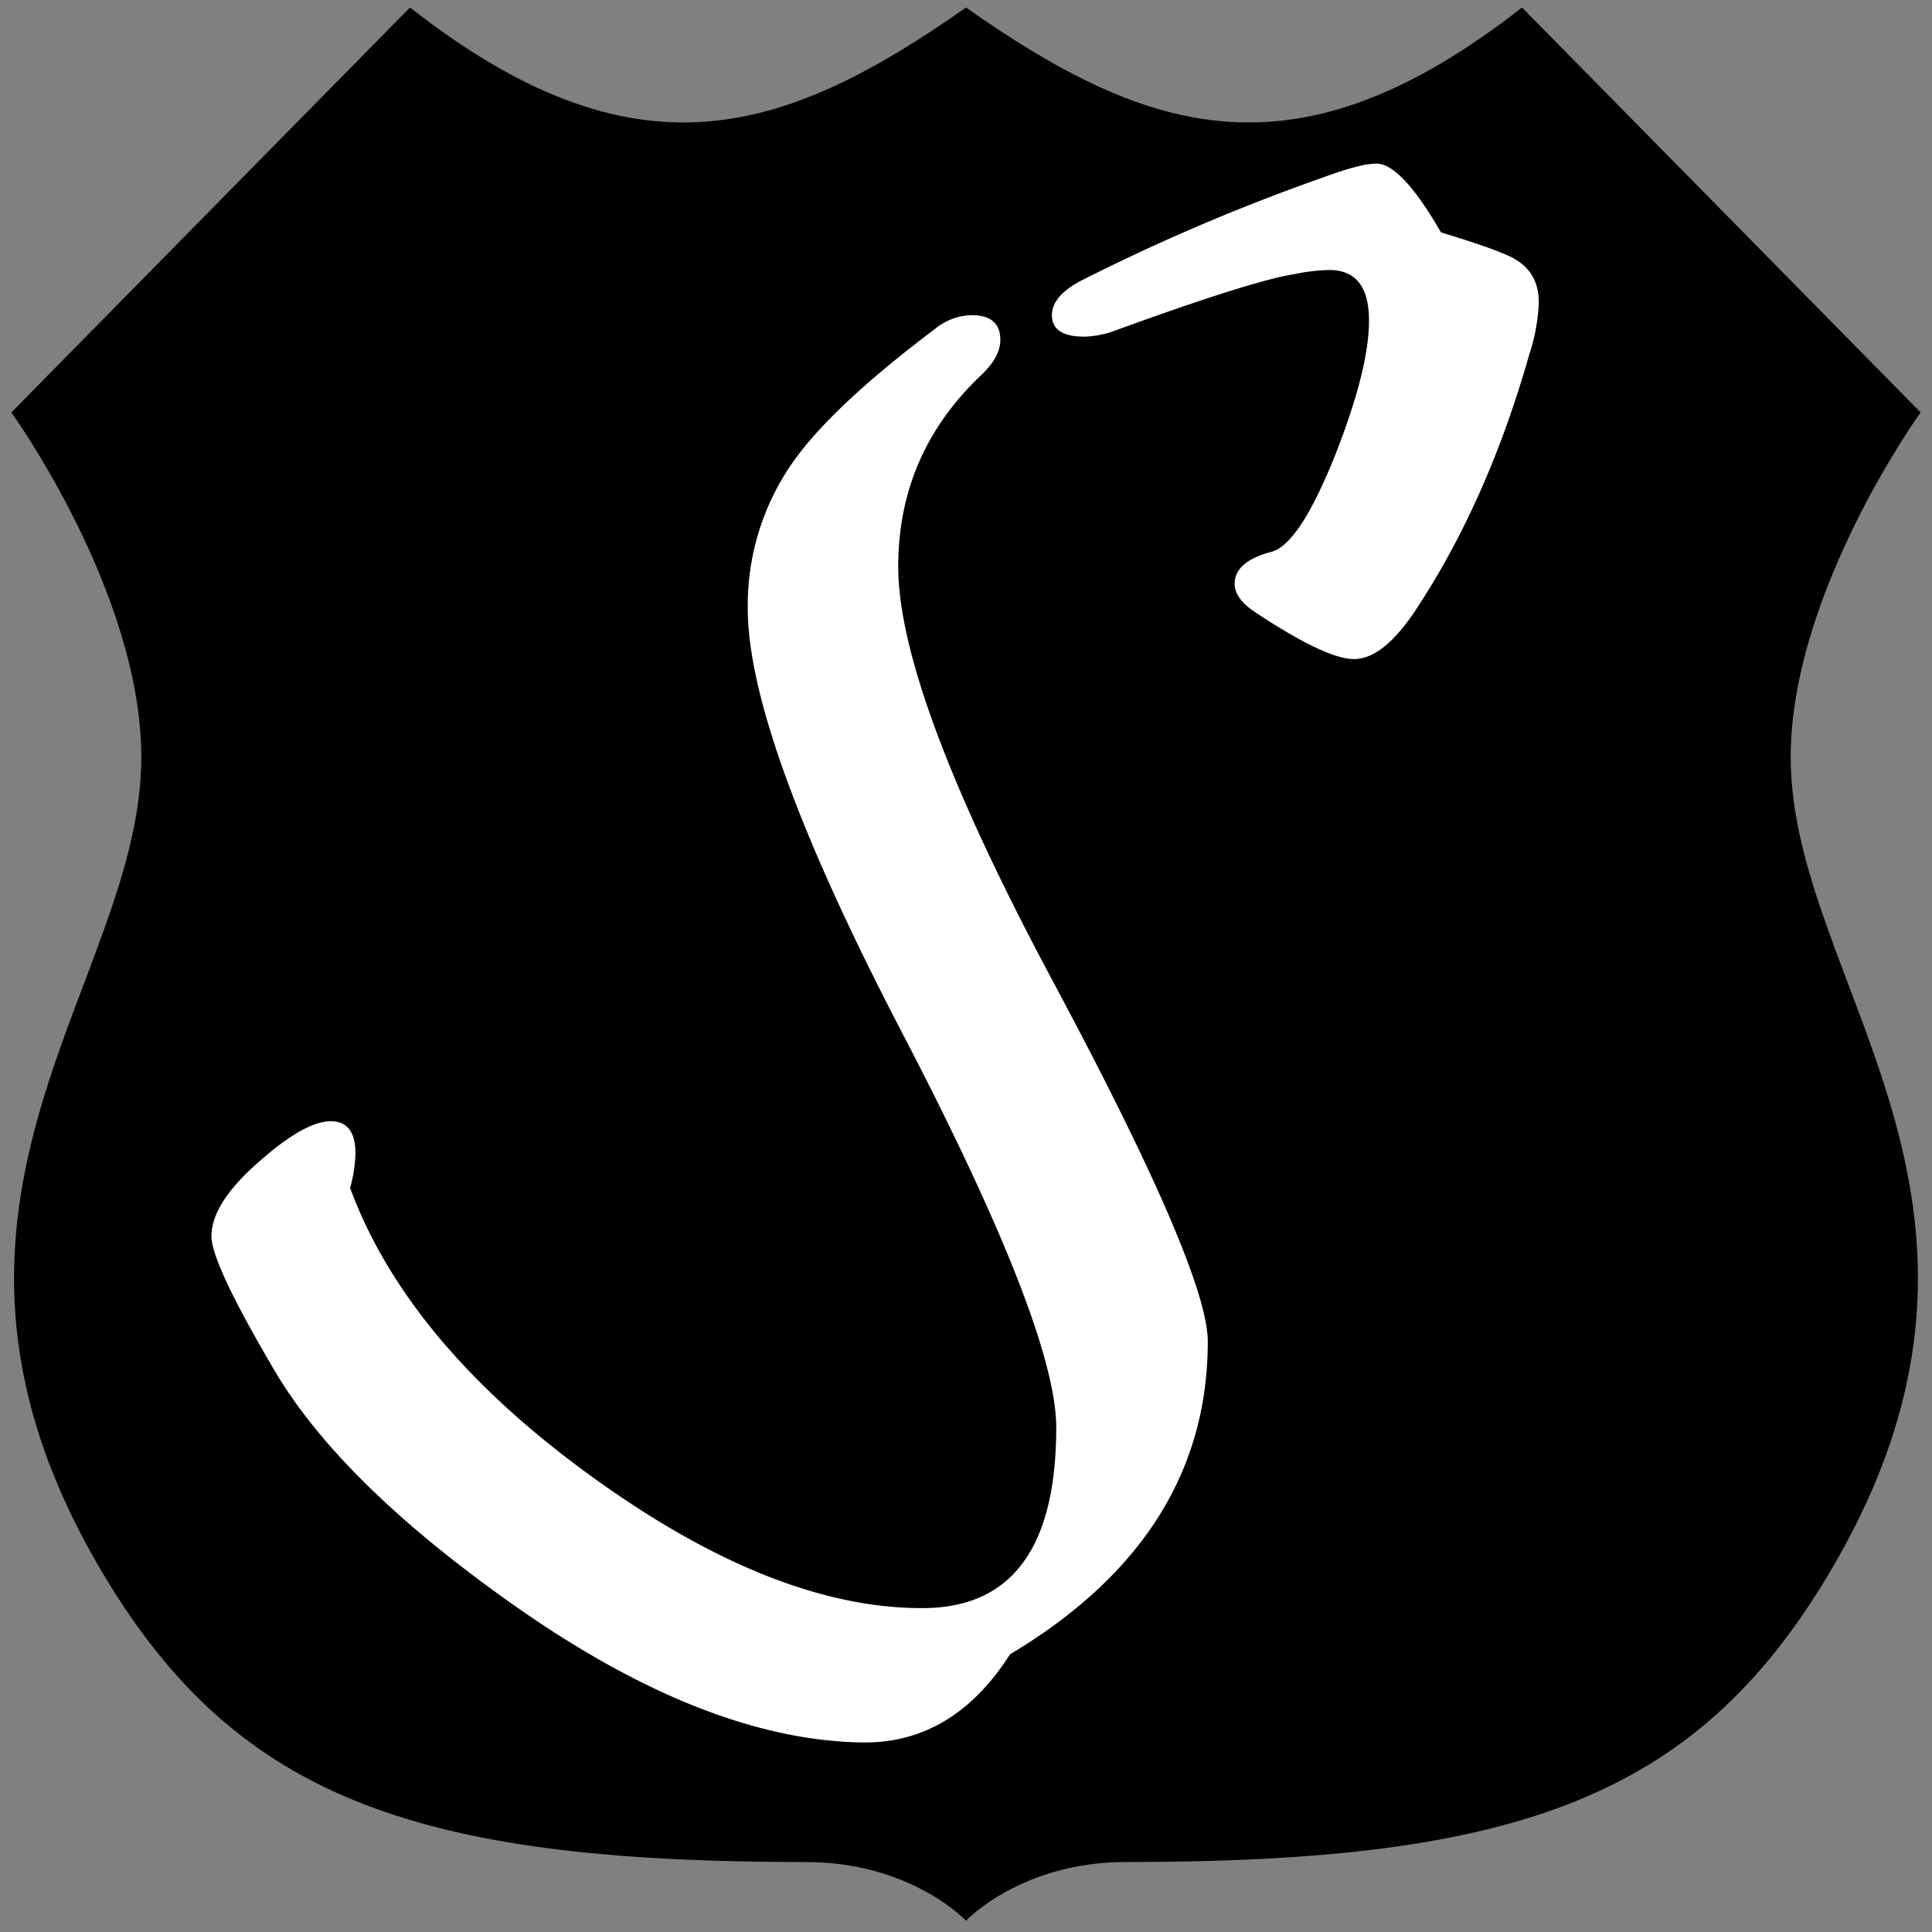 <svg xmlns="http://www.w3.org/2000/svg" width="512" height="512" viewBox="0 0 512 512">
  <rect x="0" y="0" width="512" height="512" fill="#808080" stroke="none"/>
<defs>
    <style>
      .cls-1, .cls-2 {
        fill-rule: evenodd;
      }

      .cls-2 {
        fill: #fff;
      }
    </style>
  </defs>
  <path id="形状_1" data-name="形状 1" class="cls-1" d="M256,509.011s14.569-15.558,42.382-15.558c104.653,0,152.323-17.22,188.09-79.481C541.715,317.8,474.554,260.3,474.554,200.686c0-43.71,34.431-91.39,34.431-91.39L403.349,1.989c-59.274,46.36-98.343,34.446-147.349,0-49.012,34.446-88.08,46.36-147.355,0L3.009,109.3s34.437,47.68,34.437,91.39c0,59.612-67.161,117.115-11.925,213.286,35.769,62.261,83.443,79.481,188.091,79.481C241.432,493.453,256,509.011,256,509.011Z"/>
  <path id="S" class="cls-2" d="M407.8,80.1q0-7.691-6.266-11.393-3.705-2.276-19.653-7.121-10.542-18.225-17.09-18.229-4.273,0-14.242,3.7A534.477,534.477,0,0,0,287.6,73.829q-8.832,4.272-8.83,9.684,0,5.7,8.545,5.7a24.521,24.521,0,0,0,7.69-1.424Q331.752,74.4,342.86,72.69a50,50,0,0,1,9.4-1.139q10.534,0,10.539,13.387,0,12.817-8.83,35.319-9.4,23.644-16.805,25.919-9.974,2.564-9.969,8.545,0,3.993,5.7,7.691,18.512,12.249,25.919,12.247,7.69,0,16.236-12.817,19.079-28.766,30.192-67.79A50.927,50.927,0,0,0,407.8,80.1h0ZM279.058,260.109q-41.016-76.618-41.016-109.945,0-29.907,21.932-50.7,5.127-4.84,5.127-9.4,0-6.549-7.691-6.551a15.922,15.922,0,0,0-9.684,3.7q-26.488,19.941-37.028,34.465a65.954,65.954,0,0,0-12.532,39.591q0,33.9,40.873,112.366t40.873,104.675q0,47.571-35.034,47.852-39.594.286-88.3-35.034T92.778,314.8a37,37,0,0,0,1.424-9.114q0-8.546-6.551-8.545-6.836,0-18.8,10.538-12.817,11.109-12.817,19.938,0,7.124,16.235,34.75,17.09,29.626,61.809,61.523Q186.2,461.2,228.643,461.769q23.925,0.281,39.021-23.356,52.406-31.329,52.409-82.886Q320.073,336.728,279.058,260.109Z"/>
</svg>
